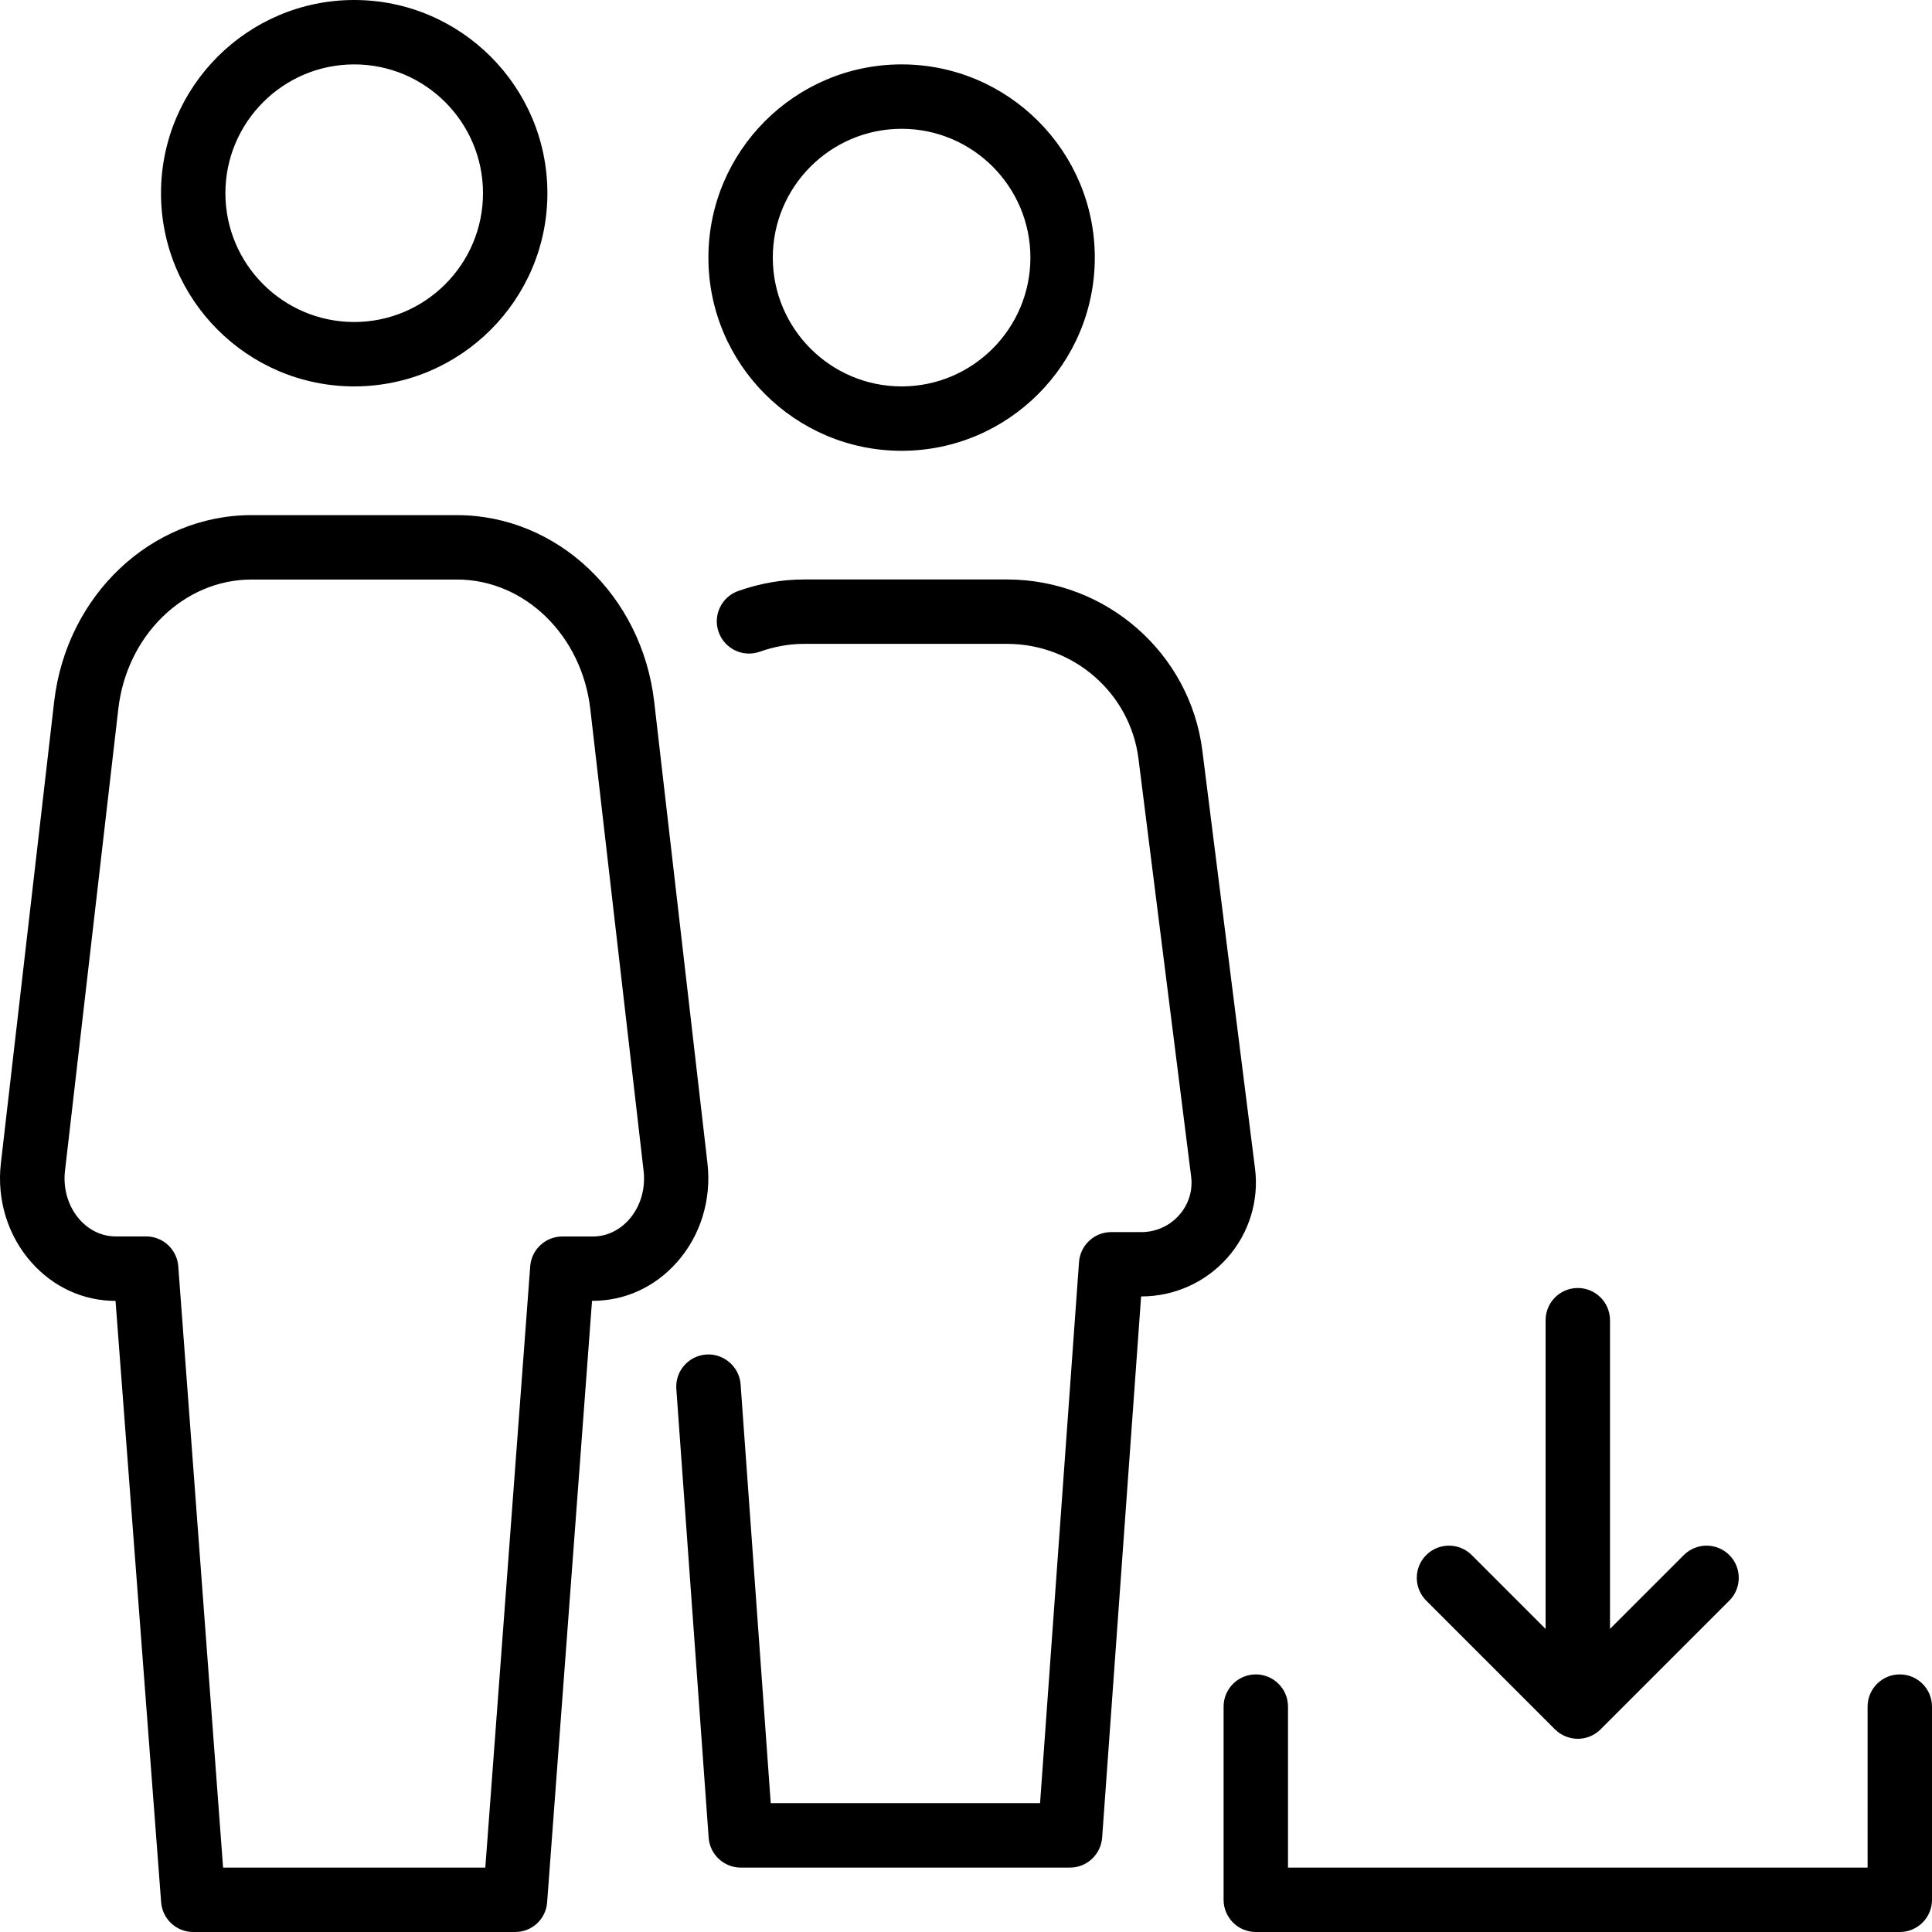 <?xml version="1.0" encoding="iso-8859-1"?>
<!-- Generator: Adobe Illustrator 19.0.0, SVG Export Plug-In . SVG Version: 6.00 Build 0)  -->
<svg version="1.1" id="Layer_1" xmlns="http://www.w3.org/2000/svg" xmlns:xlink="http://www.w3.org/1999/xlink" x="0px" y="0px"
	 viewBox="0 0 30 30" style="enable-background:new 0 0 30 30;" xml:space="preserve">
<g>
	<g>
		<path d="M29.5,26c-0.276,0-0.5,0.224-0.5,0.5V29h-9v-2.5c0-0.276-0.224-0.5-0.5-0.5S19,26.224,19,26.5v3
			c0,0.276,0.224,0.5,0.5,0.5h10c0.276,0,0.5-0.224,0.5-0.5v-3C30,26.224,29.776,26,29.5,26z M24.146,26.854
			c0.047,0.047,0.102,0.082,0.16,0.106c0.001,0,0.002,0.002,0.003,0.002c0,0,0.001,0,0.001,0C24.371,26.987,24.436,27,24.5,27
			c0.064,0,0.129-0.013,0.189-0.037c0.06-0.025,0.116-0.061,0.164-0.109l2-2c0.195-0.195,0.195-0.512,0-0.707s-0.512-0.195-0.707,0
			L25,25.293V20.5c0-0.276-0.224-0.5-0.5-0.5S24,20.224,24,20.5v4.794l-1.147-1.147c-0.195-0.195-0.512-0.195-0.707,0
			s-0.195,0.512,0,0.707L24.146,26.854z M10.986,18.068l-0.828-7.174c-0.191-1.65-1.507-2.895-3.063-2.895H3.904
			c-1.555,0-2.872,1.245-3.063,2.896l-0.828,7.174c-0.064,0.564,0.11,1.124,0.478,1.537C0.833,19.989,1.296,20.2,1.794,20.2
			l0.708,9.337C2.521,29.798,2.739,30,3,30h5c0.262,0,0.479-0.202,0.496-0.464l0.697-9.337h0.011c0.498,0,0.961-0.211,1.303-0.594
			C10.877,19.192,11.049,18.632,10.986,18.068z M9.765,18.94c-0.151,0.168-0.348,0.26-0.557,0.26H8.732
			c-0.262,0-0.479,0.202-0.499,0.463L7.536,29H3.464l-0.696-9.338c-0.02-0.261-0.237-0.463-0.499-0.463H1.795
			c-0.209,0-0.407-0.093-0.557-0.26c-0.177-0.2-0.261-0.476-0.229-0.757l0.828-7.173c0.131-1.146,1.022-2.01,2.069-2.01h3.191
			c1.047,0,1.937,0.864,2.069,2.01l0.828,7.174C10.026,18.464,9.943,18.74,9.765,18.94z M14,7c1.654,0,3-1.346,3-3s-1.346-3-3-3
			s-3,1.346-3,3S12.346,7,14,7z M14,2c1.103,0,2,0.897,2,2c0,1.103-0.897,2-2,2c-1.103,0-2-0.897-2-2C12,2.897,12.898,2,14,2z
			 M5.5,6c1.654,0,3-1.346,3-3s-1.346-3-3-3s-3,1.346-3,3S3.846,6,5.5,6z M5.5,1c1.103,0,2,0.897,2,2c0,1.103-0.897,2-2,2
			c-1.103,0-2-0.897-2-2C3.5,1.897,4.398,1,5.5,1z M19.488,18.145l-0.818-6.49c-0.191-1.515-1.495-2.657-3.032-2.657h-3.155
			c-0.339,0-0.682,0.06-1.018,0.178c-0.261,0.092-0.398,0.377-0.306,0.638c0.092,0.261,0.377,0.398,0.638,0.306
			c0.23-0.081,0.46-0.122,0.686-0.122h3.155c1.035,0,1.912,0.766,2.04,1.782l0.818,6.49c0.027,0.219-0.039,0.431-0.186,0.598
			c-0.148,0.168-0.361,0.264-0.587,0.264h-0.469c-0.262,0-0.479,0.203-0.499,0.464l-0.605,8.403h-4.182L11.5,21.495
			c-0.02-0.275-0.265-0.482-0.535-0.462c-0.275,0.02-0.483,0.259-0.463,0.535l0.502,6.968C11.023,28.797,11.241,29,11.503,29h5.111
			c0.262,0,0.48-0.203,0.5-0.466l0.605-8.403h0.004c0.512,0,0.999-0.219,1.337-0.602C19.395,19.15,19.551,18.645,19.488,18.145z"/>
	</g>
</g>
</svg>
